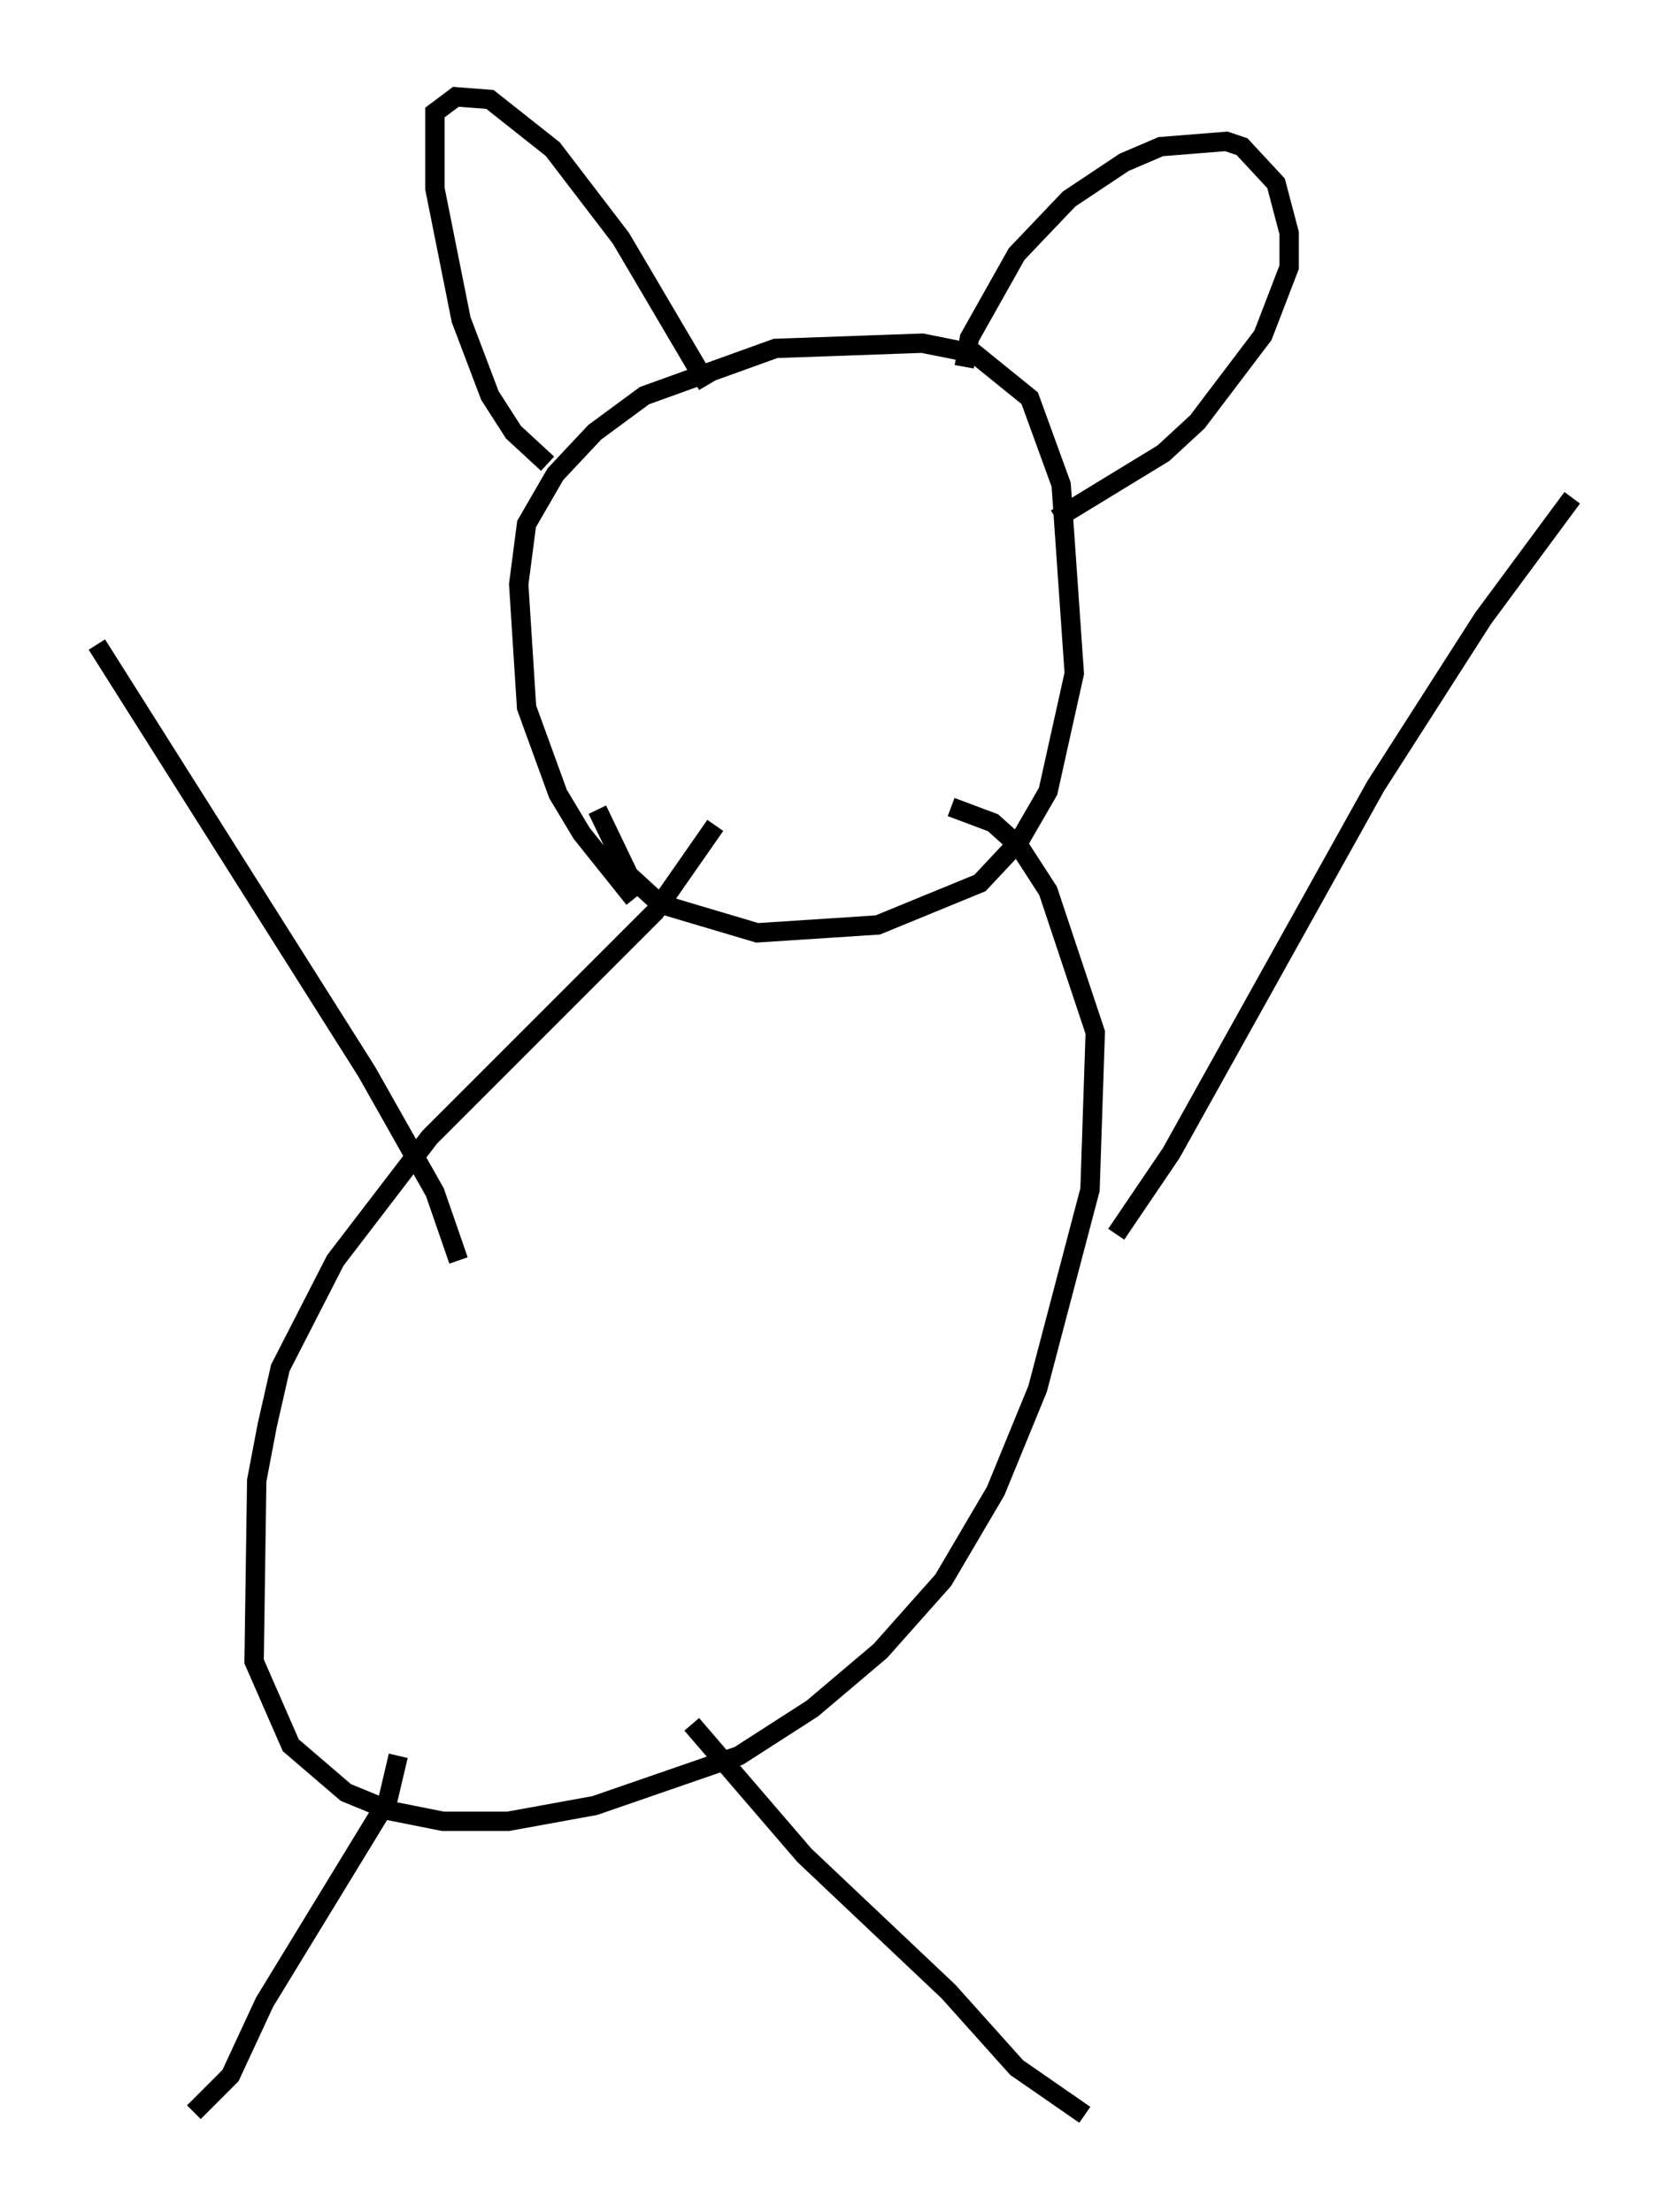 <?xml version="1.0" encoding="utf-8" ?>
<svg baseProfile="full" height="114.194" version="1.1" width="86.183" xmlns="http://www.w3.org/2000/svg" xmlns:ev="http://www.w3.org/2001/xml-events" xmlns:xlink="http://www.w3.org/1999/xlink"><defs /><rect fill="white" height="114.194" width="86.183" x="0" y="0" /><path d="M33.822, 46.677 m-1.083, -0.271 l-2.706, -3.383 -1.218, -2.03 l-1.624, -4.465 -0.406, -6.36 l0.406, -3.112 1.488, -2.571 l2.03, -2.165 2.571, -1.894 l6.766, -2.436 7.578, -0.271 l2.706, 0.541 2.842, 2.3 l1.624, 4.465 0.677, 9.743 l-1.353, 6.089 -1.488, 2.571 l-2.03, 2.165 -5.277, 2.165 l-6.225, 0.406 -5.007, -1.488 l-1.624, -1.488 -1.624, -3.383 m18.944, -22.868 l0.271, -1.488 2.436, -4.33 l2.706, -2.842 2.842, -1.894 l1.894, -0.812 3.383, -0.271 l0.812, 0.271 1.759, 1.894 l0.677, 2.571 0.0, 1.759 l-1.353, 3.518 -3.383, 4.465 l-1.759, 1.624 -5.548, 3.383 m-26.251, -2.842 l-1.759, -1.624 -1.218, -1.894 l-1.488, -3.924 -1.353, -6.766 l0.0, -3.924 1.083, -0.812 l1.759, 0.135 3.248, 2.571 l3.518, 4.601 4.465, 7.578 m0.406, 22.733 l-3.112, 4.465 -11.637, 11.637 l-4.871, 6.36 -2.842, 5.548 l-0.677, 2.977 -0.541, 2.842 l-0.135, 9.337 1.894, 4.33 l2.842, 2.436 2.3, 0.947 l2.706, 0.541 3.383, 0.0 l4.465, -0.812 7.442, -2.571 l3.789, -2.436 3.518, -2.977 l3.248, -3.654 2.706, -4.601 l2.165, -5.277 2.706, -10.284 l0.271, -8.119 -2.436, -7.307 l-1.488, -2.3 -1.353, -1.218 l-2.165, -0.812 m8.525, 22.057 l2.842, -4.195 10.555, -18.944 l5.548, -8.66 4.601, -6.225 m-76.183, 7.578 l13.938, 22.057 3.518, 6.225 l1.218, 3.518 m-3.112, 25.575 l-0.541, 2.3 -6.36, 10.419 l-1.759, 3.789 -1.894, 1.894 m25.71, -20.027 l5.819, 6.766 7.442, 7.036 l3.518, 3.924 3.518, 2.436 " fill="none" stroke="black" stroke-width="1" /></svg>